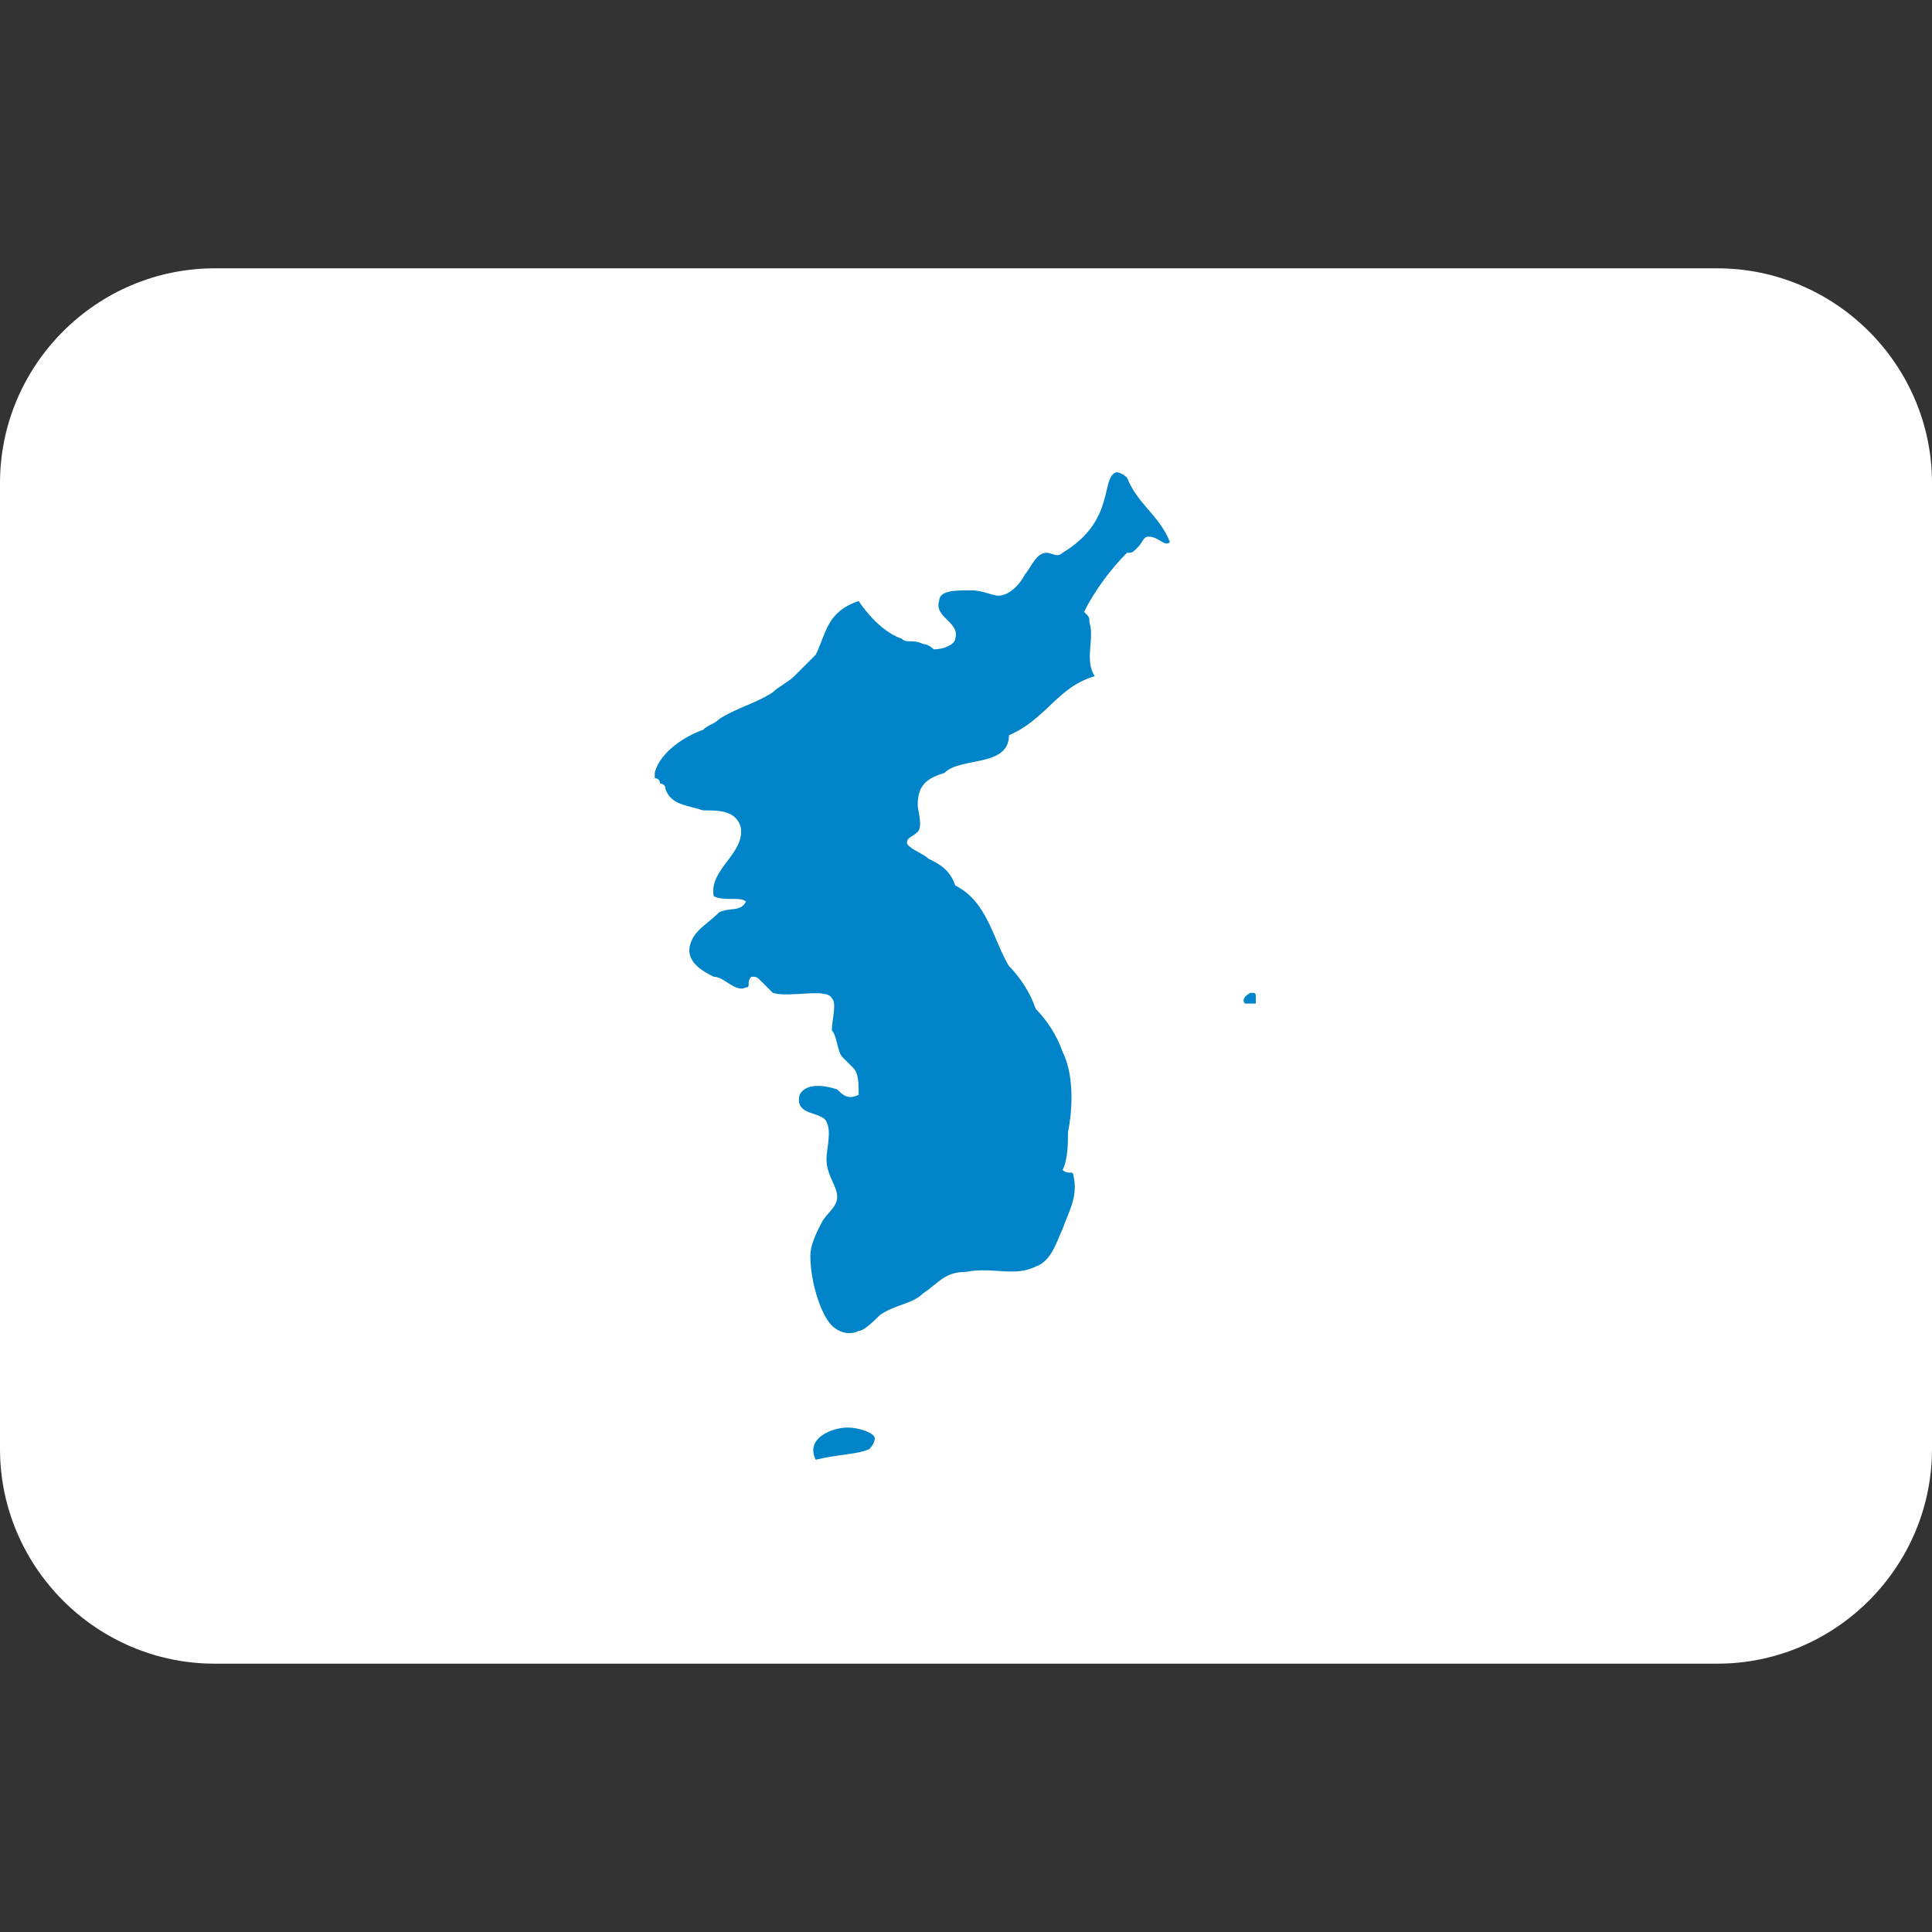 <?xml version="1.0" encoding="utf-8"?>
<!-- Generator: Adobe Illustrator 25.0.0, SVG Export Plug-In . SVG Version: 6.00 Build 0)  -->
<svg version="1.1" id="图层_1" xmlns="http://www.w3.org/2000/svg" xmlns:xlink="http://www.w3.org/1999/xlink" x="0px" y="0px"
	 viewBox="0 0 36 36" style="enable-background:new 0 0 36 36;" xml:space="preserve">
<rect x="0" y="0" width="36" height="36" fill="#333333" stroke="none"/>
<style type="text/css">
	.st0{fill:#FFFFFF;}
	.st1{fill:#0084C9;}
</style>
<path class="st0" d="M36,27c0,2.2-1.8,4-4,4H4c-2.2,0-4-1.8-4-4V9c0-2.2,1.8-4,4-4h28c2.2,0,4,1.8,4,4V27z"/>
<g>
	<path class="st1" d="M20.8,8.8L20.8,8.8c0.1,0,0.2,0.1,0.2,0.1c0.2,0.5,0.6,0.7,0.8,1.2c-0.1,0.1-0.2-0.1-0.4-0.1
		c-0.1,0-0.1,0.1-0.2,0.2c-0.1,0.1-0.1,0.1-0.2,0.1c-0.3,0.3-0.6,0.7-0.8,1.1c0.1,0.1,0.1,0.1,0.1,0.2c0.1,0.3-0.1,0.7,0.1,1
		c-0.7,0.2-0.9,0.8-1.6,1.1c0,0.6-0.9,0.4-1.2,0.7c-0.3,0.1-0.5,0.2-0.5,0.6c0,0.1,0.1,0.4,0,0.5c-0.1,0.1-0.2,0.1-0.2,0.2
		c0,0.1,0.3,0.2,0.4,0.3c0.2,0.1,0.4,0.2,0.5,0.5c0.6,0.3,0.7,1,1,1.5c0.2,0.2,0.4,0.5,0.5,0.8c0.2,0.2,0.4,0.5,0.5,0.8
		c0.2,0.4,0.2,1,0.1,1.5c0,0.2,0,0.5-0.1,0.7c0.1,0.1,0.2,0,0.2,0.1c0.1,0.4-0.1,0.7-0.2,1c-0.1,0.2-0.2,0.6-0.5,0.7
		c-0.4,0.2-0.8,0-1.3,0.1c-0.4,0-0.5,0.2-0.8,0.4c-0.2,0.2-0.5,0.2-0.8,0.4c-0.1,0.1-0.3,0.3-0.4,0.3c-0.2,0.1-0.4,0-0.5-0.1
		c-0.2-0.2-0.4-0.8-0.4-1.3c0-0.2,0.1-0.4,0.2-0.6c0.1-0.2,0.3-0.3,0.3-0.5s-0.2-0.4-0.2-0.7c0-0.2,0.1-0.5,0-0.7
		c-0.1-0.2-0.6-0.1-0.5-0.5c0.1-0.2,0.4-0.2,0.7-0.1c0.1,0.1,0.2,0.2,0.4,0.1c0-0.2,0-0.4-0.1-0.5c-0.1-0.1-0.1-0.1-0.2-0.2
		c-0.1-0.1-0.1-0.4-0.2-0.5c0-0.2,0.1-0.5,0-0.6c-0.1-0.2-0.8,0-1.1-0.1l-0.1-0.1l-0.1-0.1c-0.1-0.1-0.1-0.1-0.2-0.1
		c-0.1,0.1,0,0.2-0.1,0.2c-0.2,0.1-0.4-0.2-0.6-0.2c-0.2-0.1-0.6-0.3-0.4-0.7c0.1-0.2,0.3-0.3,0.5-0.5c0.2-0.1,0.4,0,0.5-0.2
		c-0.1-0.1-0.4,0-0.6-0.1c-0.1-0.5,0.6-0.8,0.5-1.3c-0.1-0.3-0.4-0.3-0.7-0.3c-0.3-0.1-0.6-0.1-0.7-0.4c0-0.1-0.1-0.1-0.1-0.1
		c0,0,0-0.1-0.1-0.1c0-0.1,0-0.1,0-0.1c0.1-0.4,0.6-0.7,0.9-0.8c0.1-0.1,0.2-0.1,0.3-0.2c0.3-0.2,0.7-0.3,1-0.5
		c0.1-0.1,0.3-0.2,0.4-0.3c0.1-0.1,0.1-0.1,0.2-0.2c0.1-0.1,0.1-0.1,0.2-0.2c0.2-0.4,0.2-0.8,0.8-1c0.2,0.3,0.5,0.6,0.8,0.7
		c0.1,0.1,0.2,0,0.4,0.1c0.1,0,0.2,0.1,0.2,0.1c0.2,0,0.4-0.1,0.4-0.2c0.1-0.3-0.4-0.4-0.3-0.7c0-0.2,0.3-0.2,0.6-0.2
		c0.2,0,0.4,0.1,0.5,0.1c0.2,0,0.4-0.2,0.5-0.4c0.1-0.1,0.2-0.4,0.4-0.4c0.1,0,0.2,0.1,0.3,0C20.8,9.7,20.5,8.9,20.8,8.8L20.8,8.8z"
		/>
	<path class="st1" d="M15.2,27.2c-0.2-0.4,0.3-0.6,0.6-0.6c0.2,0,0.5,0.1,0.5,0.2c0,0.1-0.1,0.2-0.1,0.2
		C16,27.1,15.6,27.1,15.2,27.2z"/>
	<path class="st1" d="M23.2,18.7c-0.1-0.1,0.1-0.2,0.1-0.2c0.1,0,0.1,0,0.1,0.1v0.1C23.4,18.7,23.3,18.7,23.2,18.7z"/>
</g>
</svg>
